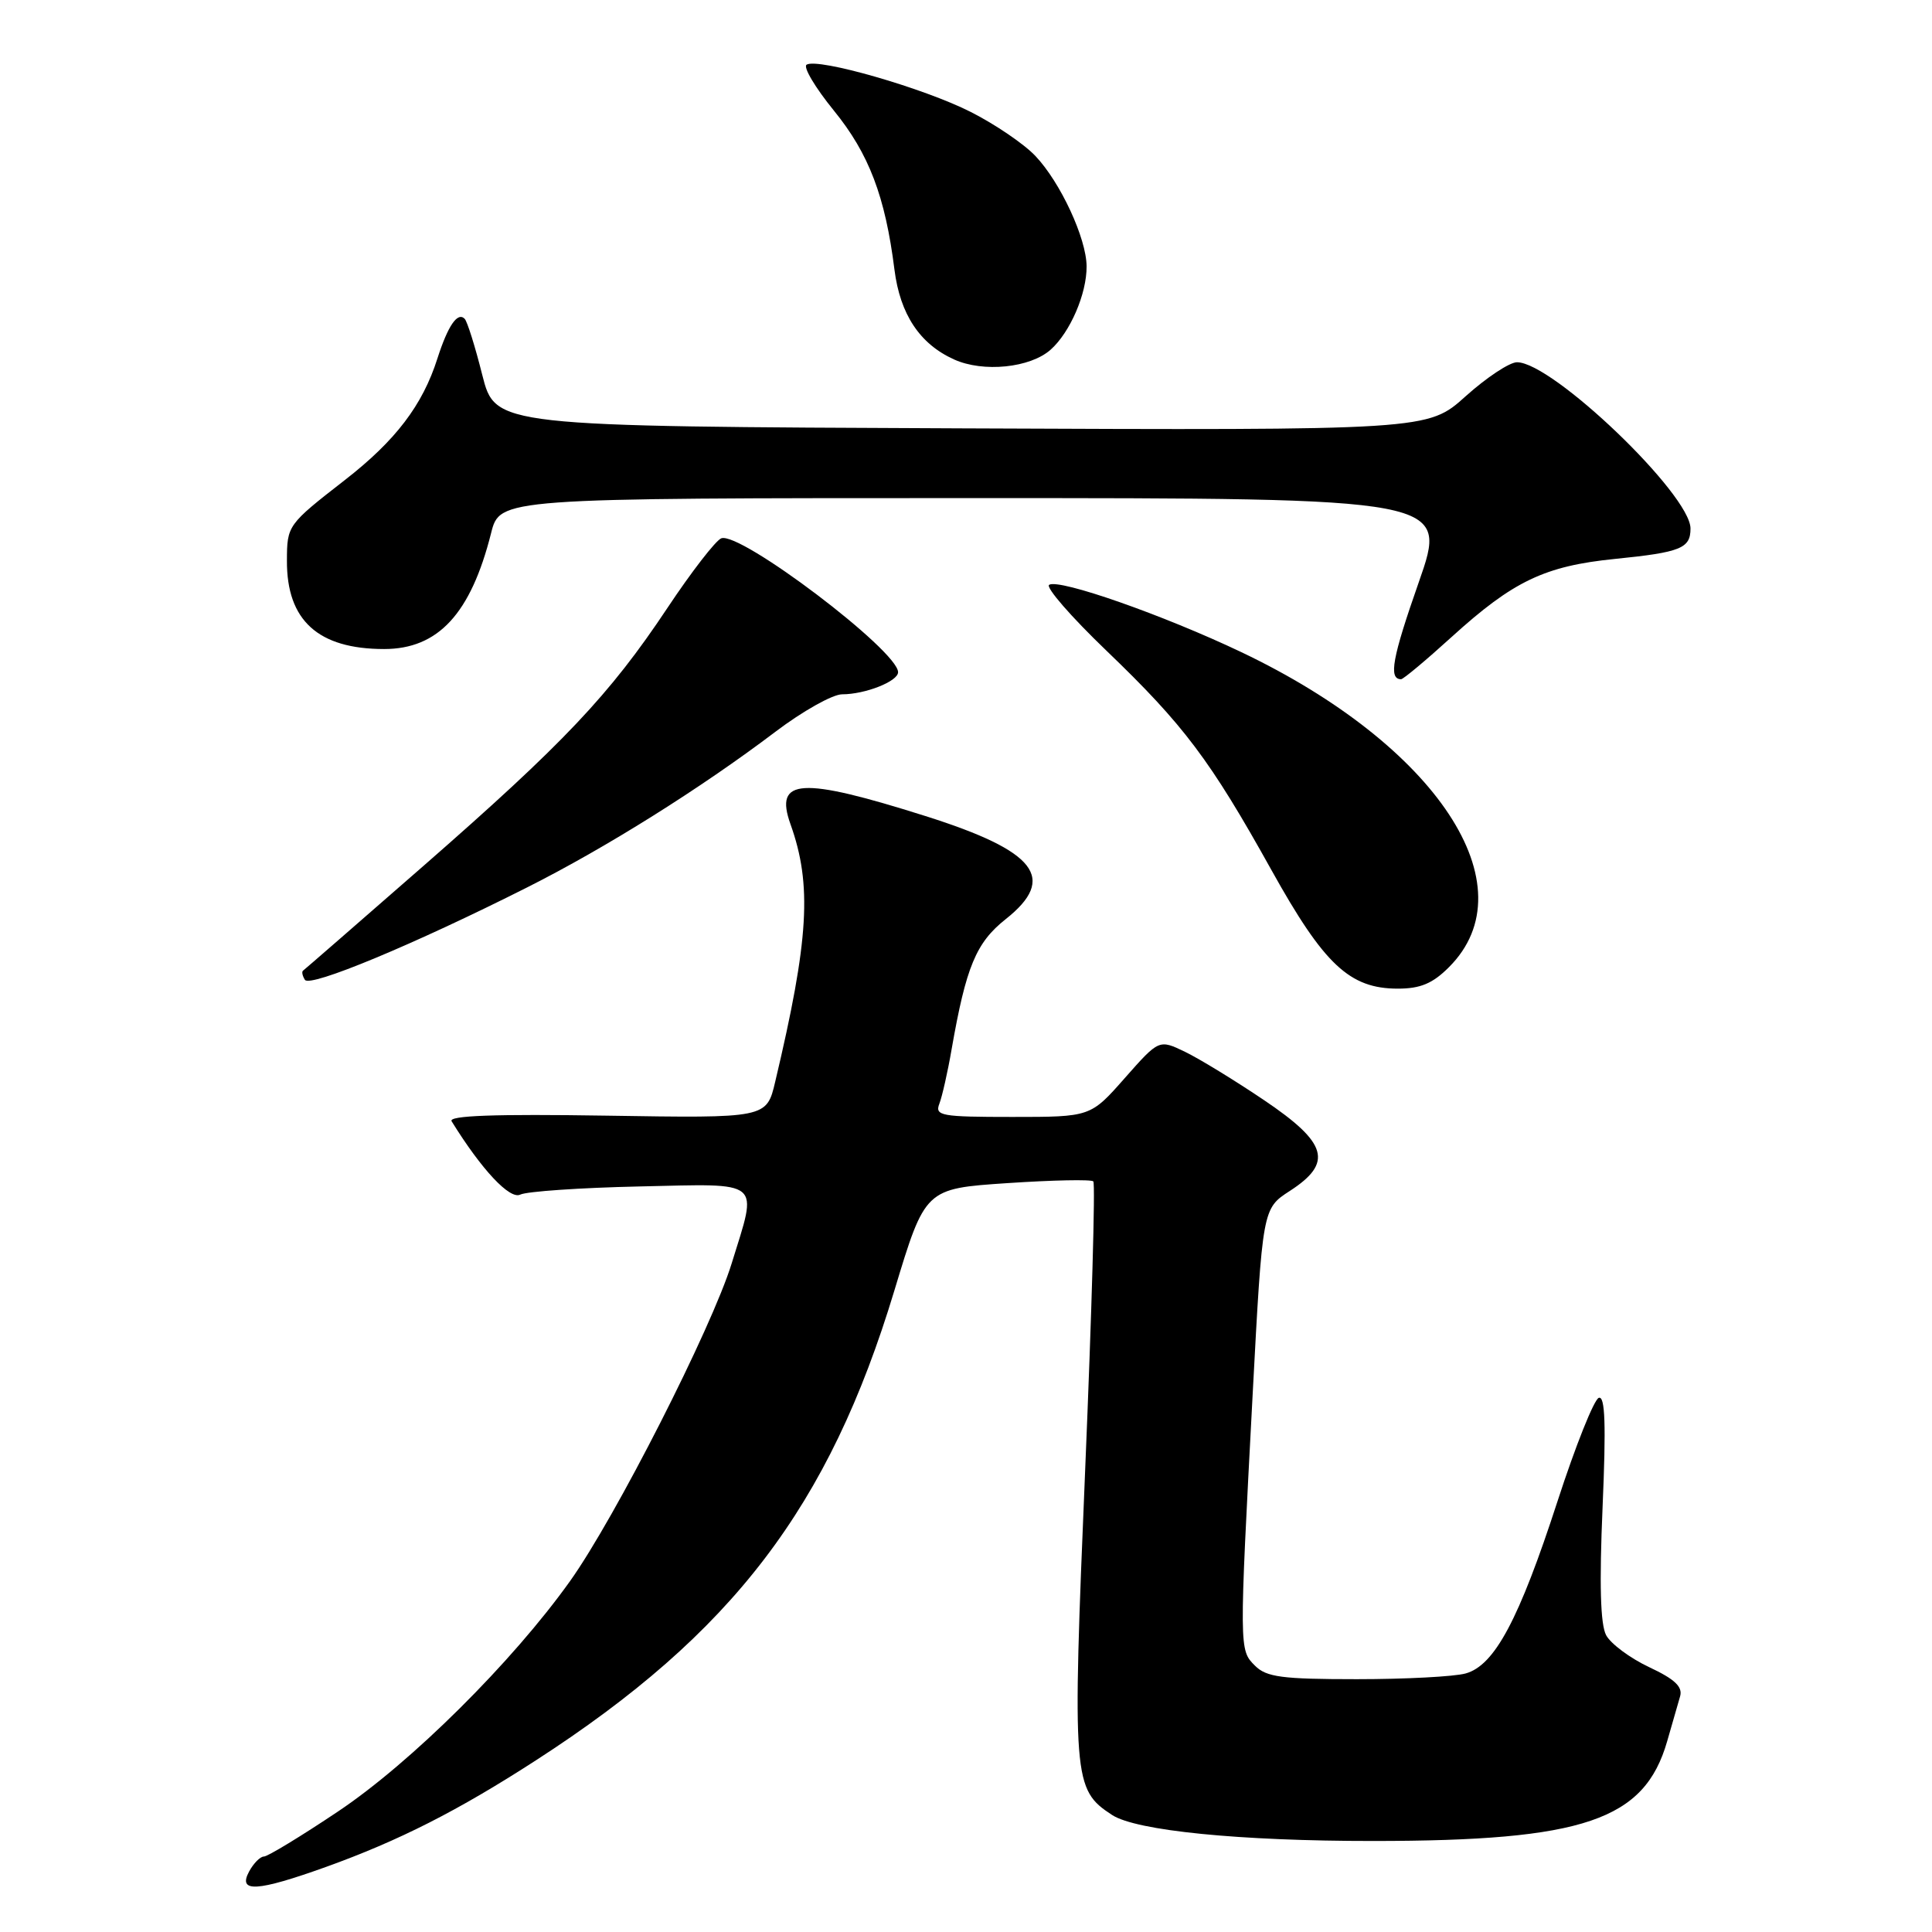 <?xml version="1.0" encoding="UTF-8" standalone="no"?>
<!DOCTYPE svg PUBLIC "-//W3C//DTD SVG 1.1//EN" "http://www.w3.org/Graphics/SVG/1.1/DTD/svg11.dtd" >
<svg xmlns="http://www.w3.org/2000/svg" xmlns:xlink="http://www.w3.org/1999/xlink" version="1.1" viewBox="0 0 256 256">
 <g >
 <path fill="currentColor"
d=" M 43.19 247.38 C 52.86 243.90 60.67 239.94 71.00 233.26 C 97.09 216.40 109.85 199.68 118.51 171.00 C 122.59 157.50 122.59 157.50 133.48 156.77 C 139.47 156.37 144.60 156.26 144.87 156.54 C 145.15 156.81 144.66 174.02 143.79 194.77 C 142.07 235.84 142.17 237.10 147.35 240.49 C 150.54 242.58 164.24 243.95 182.00 243.94 C 209.86 243.93 217.90 241.20 220.91 230.72 C 221.58 228.40 222.35 225.73 222.62 224.78 C 222.99 223.51 221.92 222.50 218.53 220.91 C 216.00 219.72 213.43 217.81 212.82 216.67 C 212.06 215.24 211.91 209.90 212.35 199.71 C 212.82 188.76 212.69 184.94 211.85 185.22 C 211.22 185.43 208.76 191.59 206.38 198.92 C 201.28 214.61 198.05 220.67 194.21 221.74 C 192.72 222.16 186.23 222.50 179.79 222.50 C 169.87 222.50 167.80 222.23 166.29 220.71 C 164.19 218.61 164.19 218.69 165.98 184.82 C 167.29 160.15 167.29 160.15 170.90 157.81 C 176.67 154.08 175.93 151.46 167.50 145.78 C 163.65 143.18 158.94 140.30 157.04 139.38 C 153.58 137.71 153.58 137.71 149.04 142.85 C 144.50 148.00 144.50 148.00 134.14 148.00 C 124.69 148.00 123.85 147.85 124.47 146.25 C 124.84 145.29 125.58 142.03 126.10 139.00 C 128.01 128.10 129.33 124.91 133.25 121.80 C 140.12 116.36 137.33 112.78 122.62 108.13 C 106.11 102.91 102.57 103.12 104.74 109.20 C 107.62 117.24 107.19 124.49 102.72 143.33 C 101.58 148.17 101.58 148.17 80.38 147.83 C 65.53 147.60 59.38 147.82 59.84 148.57 C 63.82 155.00 67.55 158.98 68.94 158.29 C 69.80 157.87 76.91 157.38 84.75 157.21 C 101.22 156.85 100.42 156.18 96.95 167.41 C 94.31 175.97 81.50 201.15 75.53 209.51 C 67.86 220.26 54.45 233.57 44.79 240.03 C 39.88 243.32 35.46 246.00 34.97 246.00 C 34.48 246.00 33.59 246.90 33.00 248.00 C 31.49 250.81 34.05 250.66 43.19 247.38 Z  M 69.86 117.58 C 80.29 112.33 92.84 104.46 102.75 96.96 C 106.35 94.23 110.33 92.00 111.58 92.00 C 114.65 92.00 119.00 90.28 119.00 89.07 C 119.00 86.22 98.07 70.38 95.57 71.33 C 94.83 71.62 91.61 75.78 88.42 80.58 C 80.76 92.09 74.71 98.48 56.05 114.79 C 47.50 122.26 40.34 128.49 40.15 128.62 C 39.96 128.76 40.07 129.30 40.40 129.83 C 41.05 130.89 54.84 125.15 69.86 117.58 Z  M 192.00 128.15 C 202.72 117.43 190.42 98.77 164.50 86.42 C 154.17 81.50 140.36 76.66 139.02 77.49 C 138.51 77.80 141.93 81.73 146.61 86.22 C 156.87 96.07 160.36 100.71 168.48 115.30 C 175.45 127.83 178.83 131.00 185.22 131.00 C 188.21 131.00 189.84 130.32 192.00 128.15 Z  M 192.34 84.41 C 200.51 76.99 204.68 75.00 213.99 74.06 C 222.72 73.18 224.00 72.66 224.00 70.03 C 224.00 65.52 205.72 48.00 201.01 48.00 C 200.02 48.00 196.96 50.03 194.20 52.51 C 189.19 57.02 189.19 57.02 127.41 56.76 C 65.63 56.50 65.63 56.50 63.90 49.67 C 62.96 45.92 61.91 42.58 61.57 42.24 C 60.63 41.29 59.36 43.14 57.96 47.50 C 55.99 53.70 52.41 58.39 45.68 63.62 C 38.11 69.51 38.03 69.61 38.02 74.30 C 37.98 82.21 42.16 86.00 50.90 86.00 C 58.06 86.00 62.38 81.32 65.07 70.65 C 66.24 66.00 66.24 66.00 129.07 66.00 C 191.90 66.00 191.90 66.00 187.99 77.16 C 184.48 87.17 183.96 90.00 185.65 90.00 C 185.95 90.00 188.96 87.48 192.34 84.41 Z  M 139.22 46.33 C 141.80 44.03 144.01 38.92 143.98 35.28 C 143.95 31.57 140.52 24.17 137.19 20.66 C 135.71 19.09 131.86 16.47 128.64 14.84 C 122.45 11.69 108.38 7.64 106.88 8.57 C 106.39 8.88 108.02 11.61 110.49 14.65 C 115.14 20.36 117.30 26.03 118.52 35.73 C 119.27 41.65 121.87 45.58 126.42 47.63 C 130.28 49.38 136.51 48.75 139.22 46.33 Z "/>
</g>
</svg>